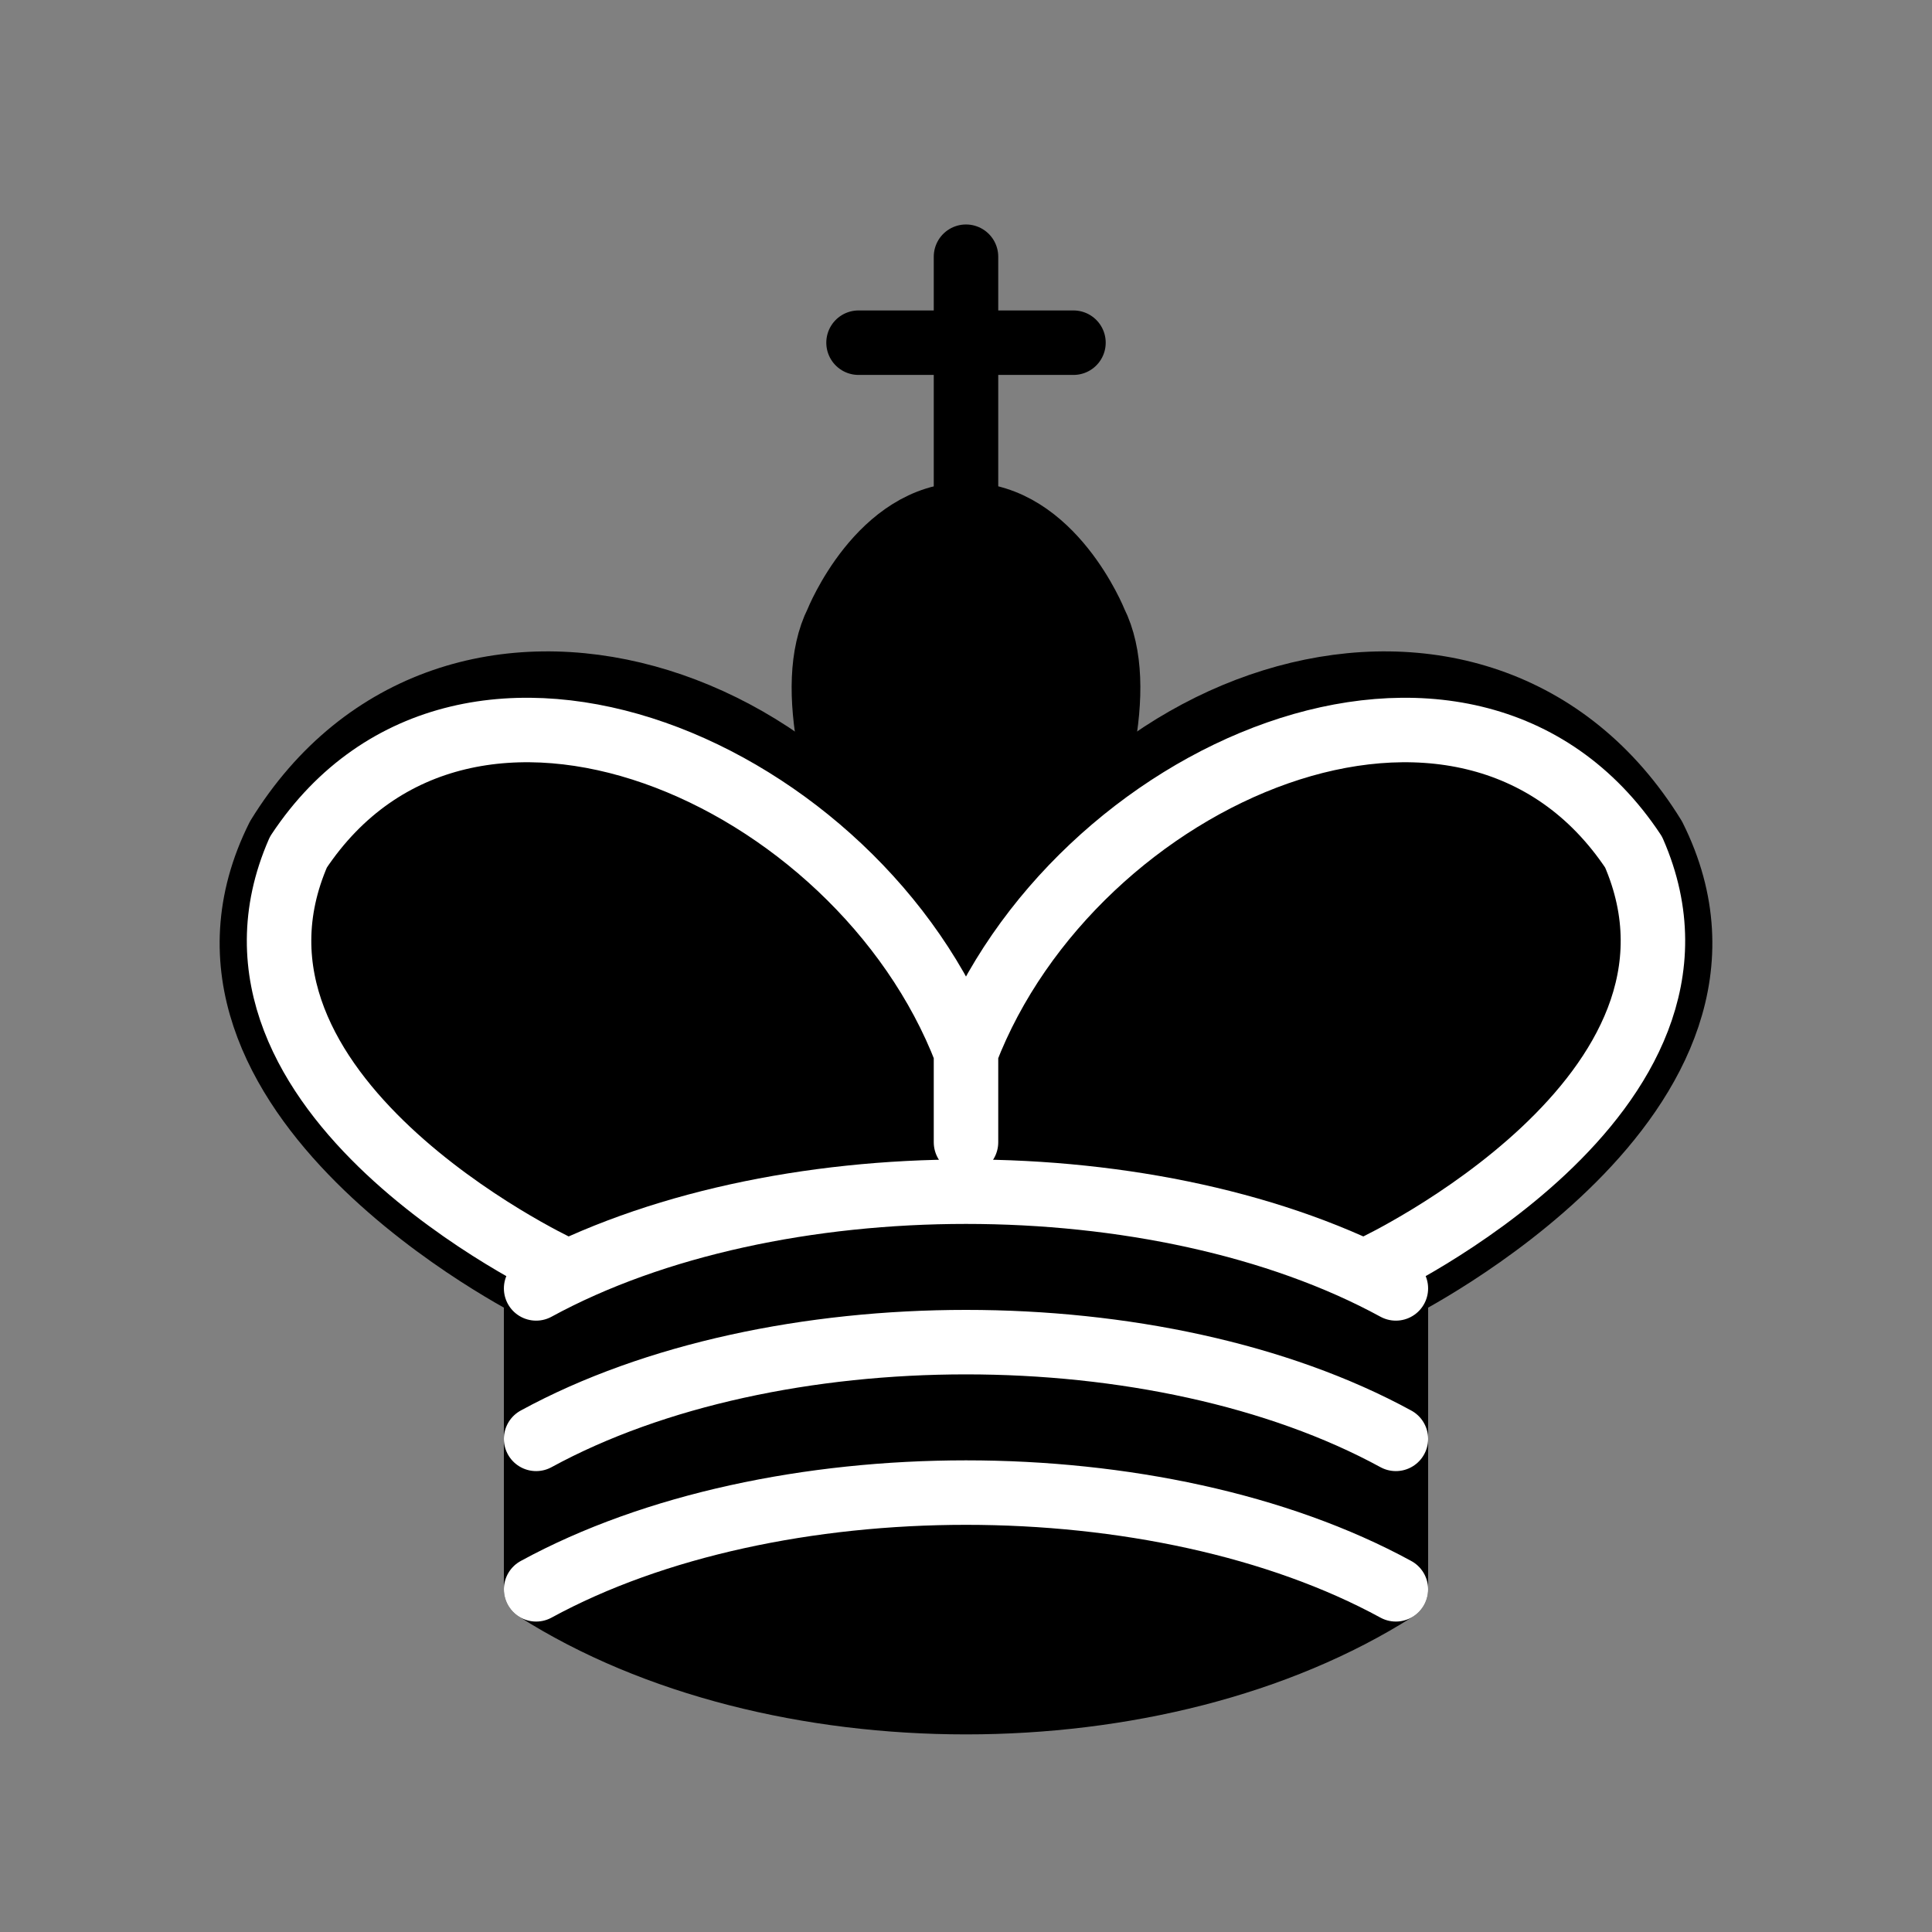<svg xmlns="http://www.w3.org/2000/svg" width="40" height="40" xml:space="preserve"><rect width="100%" height="100%" fill="#808080" stroke="none"/><g><path style="stroke:#000;stroke-width:1.5;stroke-dasharray:none;stroke-linecap:round;stroke-dashoffset:0;stroke-linejoin:miter;stroke-miterlimit:4;fill:none;fill-rule:evenodd;opacity:1" vector-effect="non-scaling-stroke" transform="matrix(.89 0 0 .89 -.025 -.025)" d="M22.5 11.63V6"/><path style="stroke:#000;stroke-width:1.5;stroke-dasharray:none;stroke-linecap:butt;stroke-dashoffset:0;stroke-linejoin:miter;stroke-miterlimit:4;fill:#000;fill-rule:evenodd;opacity:1" vector-effect="non-scaling-stroke" transform="matrix(.89 0 0 .89 -.025 -.025)" d="M22.5 25s4.5-7.5 3-10.5c0 0-1-2.5-3-2.5s-3 2.5-3 2.5c-1.5 3 3 10.5 3 10.5"/><path style="stroke:#000;stroke-width:1.5;stroke-dasharray:none;stroke-linecap:round;stroke-dashoffset:0;stroke-linejoin:round;stroke-miterlimit:4;fill:#000;fill-rule:evenodd;opacity:1" vector-effect="non-scaling-stroke" transform="matrix(.89 0 0 .89 -.025 -.025)" d="M12.5 37c5.5 3.5 14.5 3.5 20 0v-7s9-4.5 6-10.5c-4-6.5-13.5-3.5-16 4V27v-3.5c-2.5-7.5-12-10.5-16-4-3 6 6 10.5 6 10.5v7"/><path style="stroke:#000;stroke-width:1.5;stroke-dasharray:none;stroke-linecap:round;stroke-dashoffset:0;stroke-linejoin:miter;stroke-miterlimit:4;fill:none;fill-rule:evenodd;opacity:1" vector-effect="non-scaling-stroke" transform="matrix(.89 0 0 .89 -.025 -.025)" d="M20 8h5"/><path style="stroke:#fff;stroke-width:1.5;stroke-dasharray:none;stroke-linecap:round;stroke-dashoffset:0;stroke-linejoin:round;stroke-miterlimit:4;fill:none;fill-rule:evenodd;opacity:1" vector-effect="non-scaling-stroke" transform="matrix(.89 0 0 .89 -.025 -.025)" d="M32 29.5s8.5-4 6.03-9.65C34.15 14 25 18 22.5 24.5v2.1-2.1C20 18 10.85 14 6.97 19.85 4.5 25.5 13 29.5 13 29.5"/><path style="stroke:#fff;stroke-width:1.5;stroke-dasharray:none;stroke-linecap:round;stroke-dashoffset:0;stroke-linejoin:round;stroke-miterlimit:4;fill:none;fill-rule:evenodd;opacity:1" vector-effect="non-scaling-stroke" transform="matrix(.89 0 0 .89 -.025 -.025)" d="M12.5 30c5.5-3 14.5-3 20 0m-20 3.5c5.5-3 14.5-3 20 0m-20 3.5c5.5-3 14.5-3 20 0"/></g></svg>